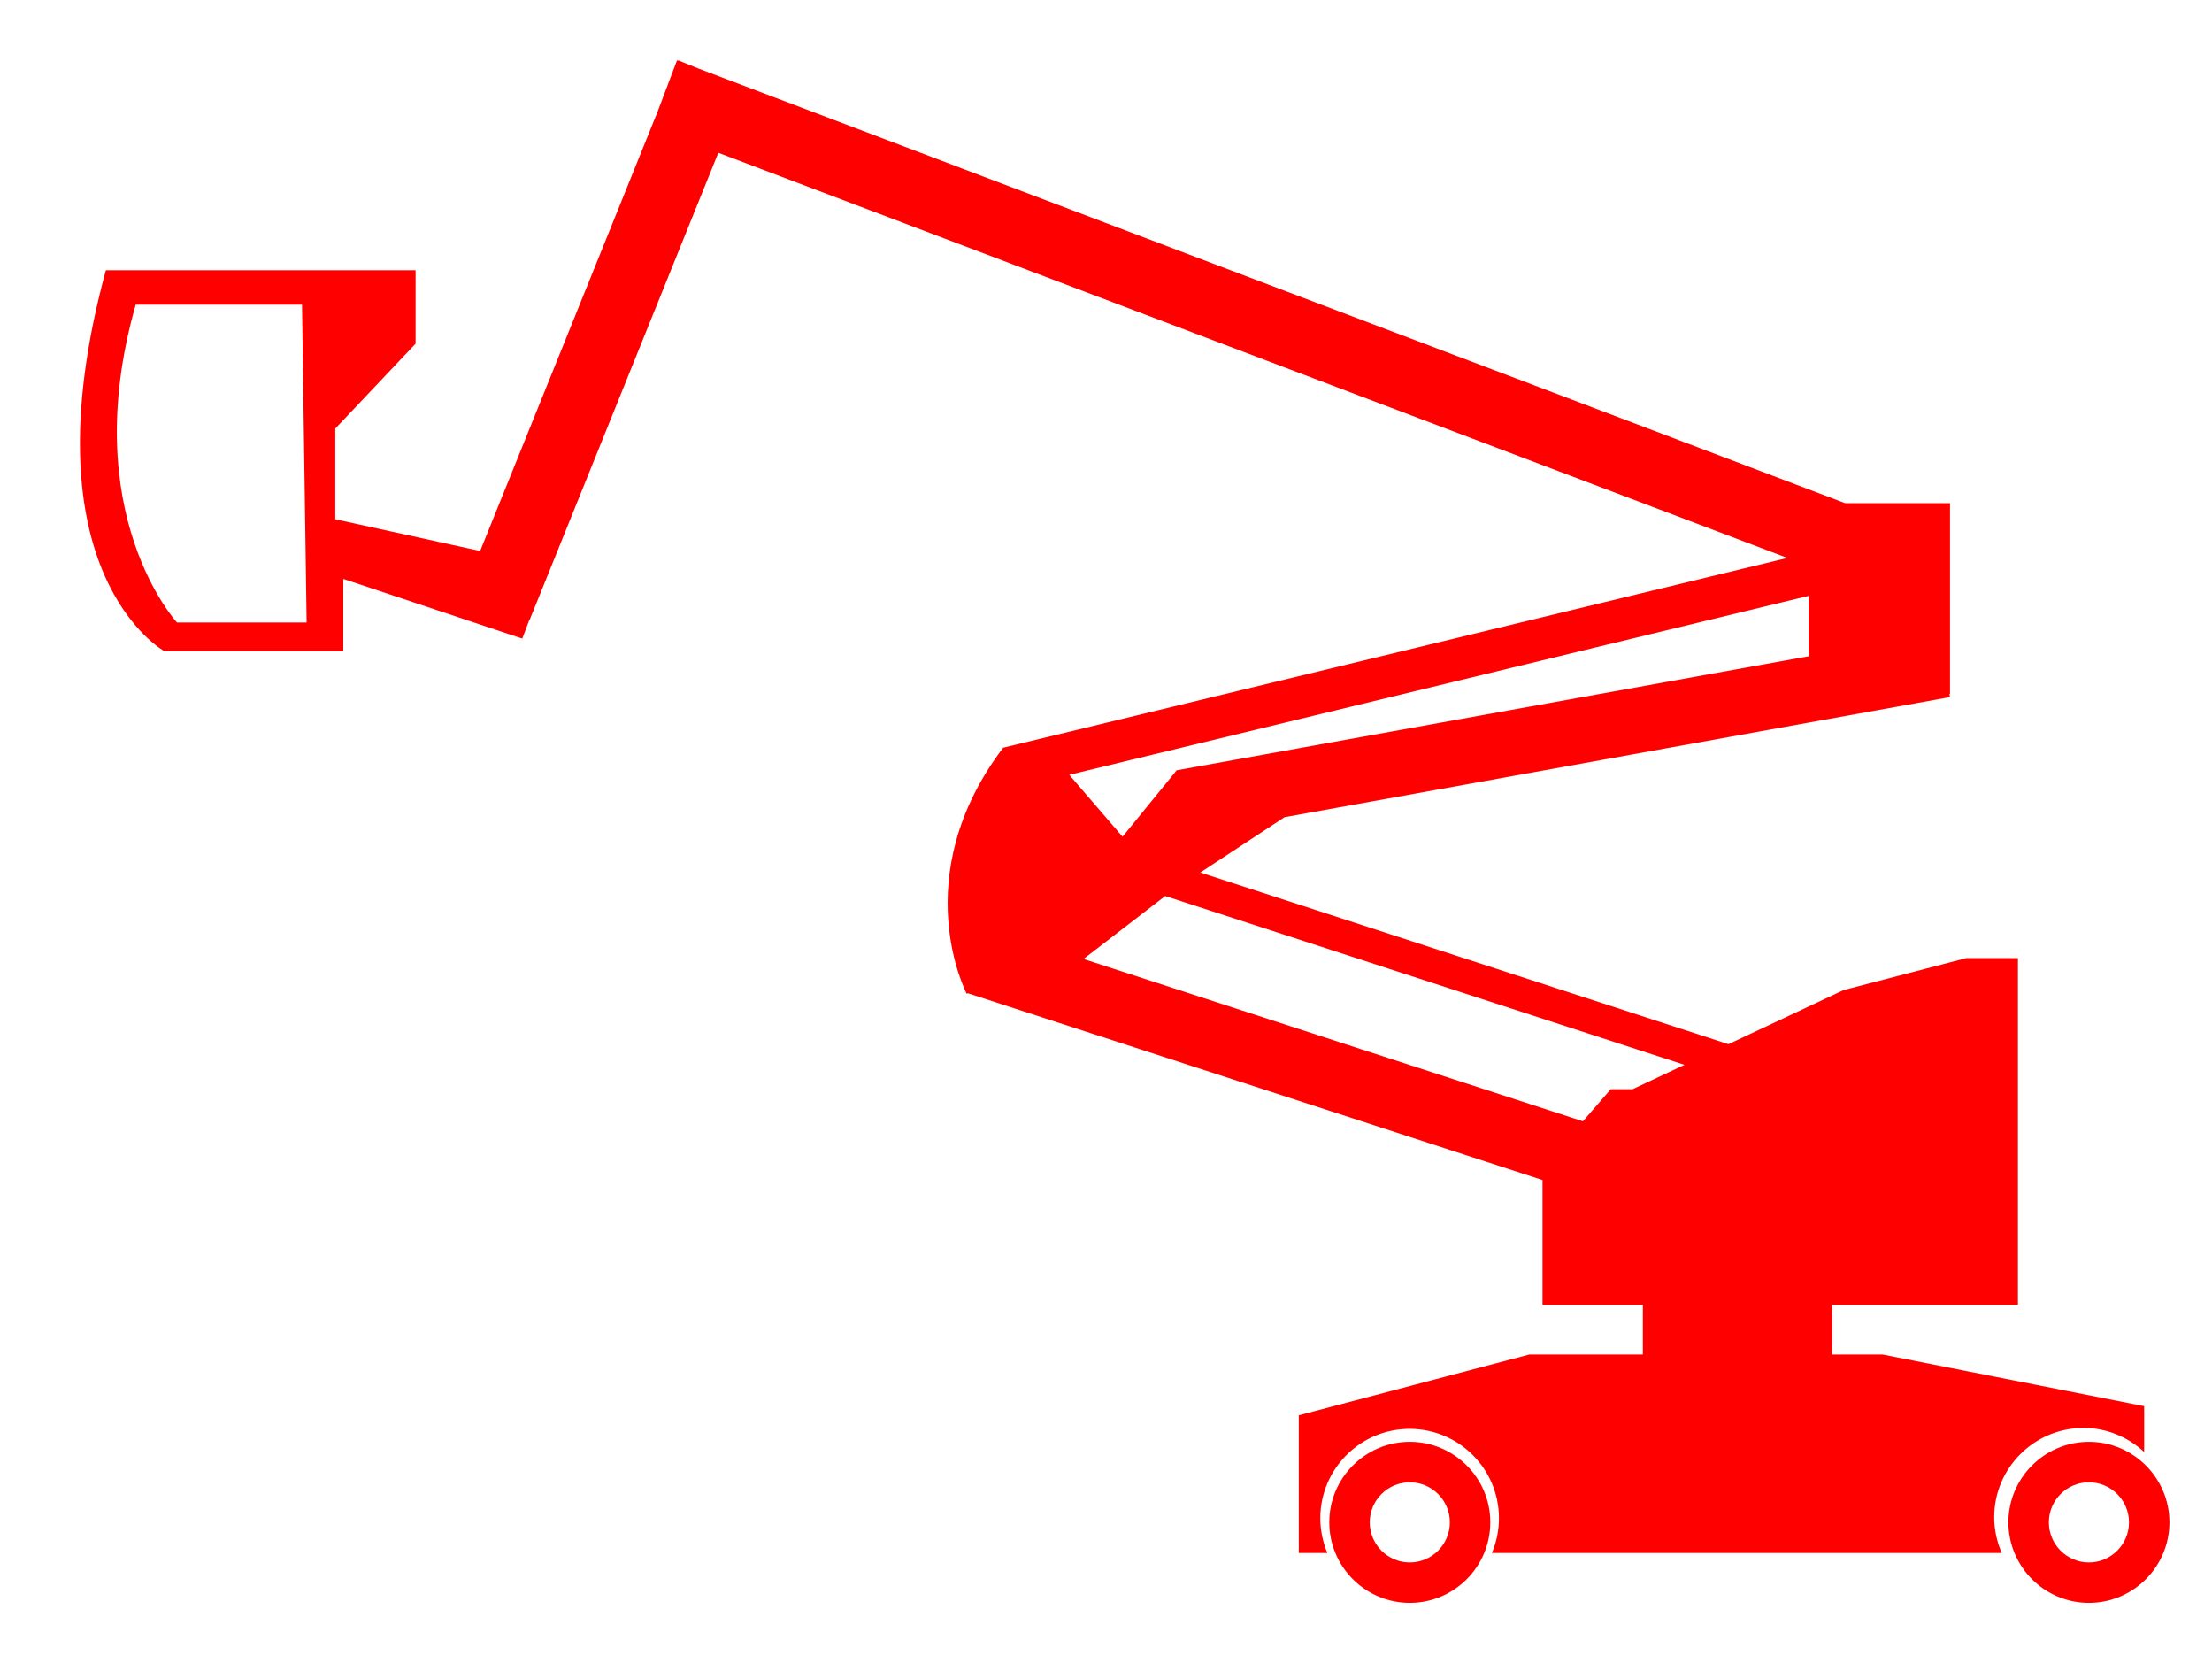 <svg xmlns="http://www.w3.org/2000/svg" xmlns:xlink="http://www.w3.org/1999/xlink" version="1.1" x="0px" y="0px" width="98px" height="74px" viewBox="0 0 98 74" enable-background="new 0 0 98 74" xml:space="preserve" class="replace-inline svg-icon portrait replaced-svg">
<g id="Layer_2">
</g>
<g id="Layer_1">
	<g>
		<path fill="#ff0000" d="M62.459,63.859c-1.968,0-3.567,1.601-3.567,3.564c0,1.968,1.6,3.57,3.567,3.57s3.567-1.603,3.567-3.57    C66.026,65.46,64.427,63.859,62.459,63.859z M62.459,69.202c-0.979,0-1.775-0.798-1.775-1.777c0-0.977,0.796-1.773,1.775-1.773    s1.775,0.797,1.775,1.773C64.234,68.404,63.438,69.202,62.459,69.202z"></path>
		<path fill="#ff0000" d="M92.547,63.859c-1.968,0-3.567,1.601-3.567,3.564c0,1.968,1.6,3.57,3.567,3.57s3.567-1.603,3.567-3.57    C96.114,65.46,94.515,63.859,92.547,63.859z M92.547,69.202c-0.979,0-1.775-0.798-1.775-1.777c0-0.977,0.796-1.773,1.775-1.773    s1.775,0.797,1.775,1.773C94.322,68.404,93.526,69.202,92.547,69.202z"></path>
		<path fill="#ff0000" d="M83.406,59.992H81.17v-2.196h8.232V42.435h-2.287l-5.438,1.416l-5.102,2.396l-23.396-7.603l3.731-2.45l29.482-5.319    l-0.024-0.14h0.024v-8.448h-4.644L30.91,3.024l-0.859-0.35l-0.008,0.021l-0.049-0.021l-0.859,2.269l-7.863,19.461l-6.418-1.406    v-4.016l3.558-3.76V11.97H4.69C1.032,25.411,7.282,28.841,7.282,28.841h7.928v-3.2l7.928,2.643l0.313-0.825l0.011,0.004    l8.362-20.696l47.363,17.945L44.431,33.12l0.004,0.016l-0.004-0.002c-4.32,5.717-1.605,10.875-1.605,10.875l0.062-0.015    l25.451,8.27v5.532h4.446v2.196h-5.031L57.54,62.685v6.099h1.267c-0.198-0.476-0.312-0.994-0.312-1.541    c0-2.186,1.771-3.957,3.957-3.957c2.185,0,3.957,1.771,3.957,3.957c0,0.547-0.112,1.065-0.313,1.541h22.59    c-0.213-0.484-0.335-1.021-0.335-1.583c0-2.185,1.771-3.956,3.957-3.956c1.04,0,1.979,0.41,2.686,1.065v-2.03L83.406,59.992z     M7.841,27.57c0,0-4.472-4.826-1.828-14.076h7.367l0.204,14.076H7.841z M80.129,26.392v2.675l-28.007,5.051l0.002,0.01h-0.002    l-2.389,2.931l-2.359-2.741L80.129,26.392z M51.623,39.685l23.005,7.477l-2.3,1.08h-0.967l-1.232,1.421l-22.125-7.189    L51.623,39.685z"></path>
	</g>
</g>
</svg>